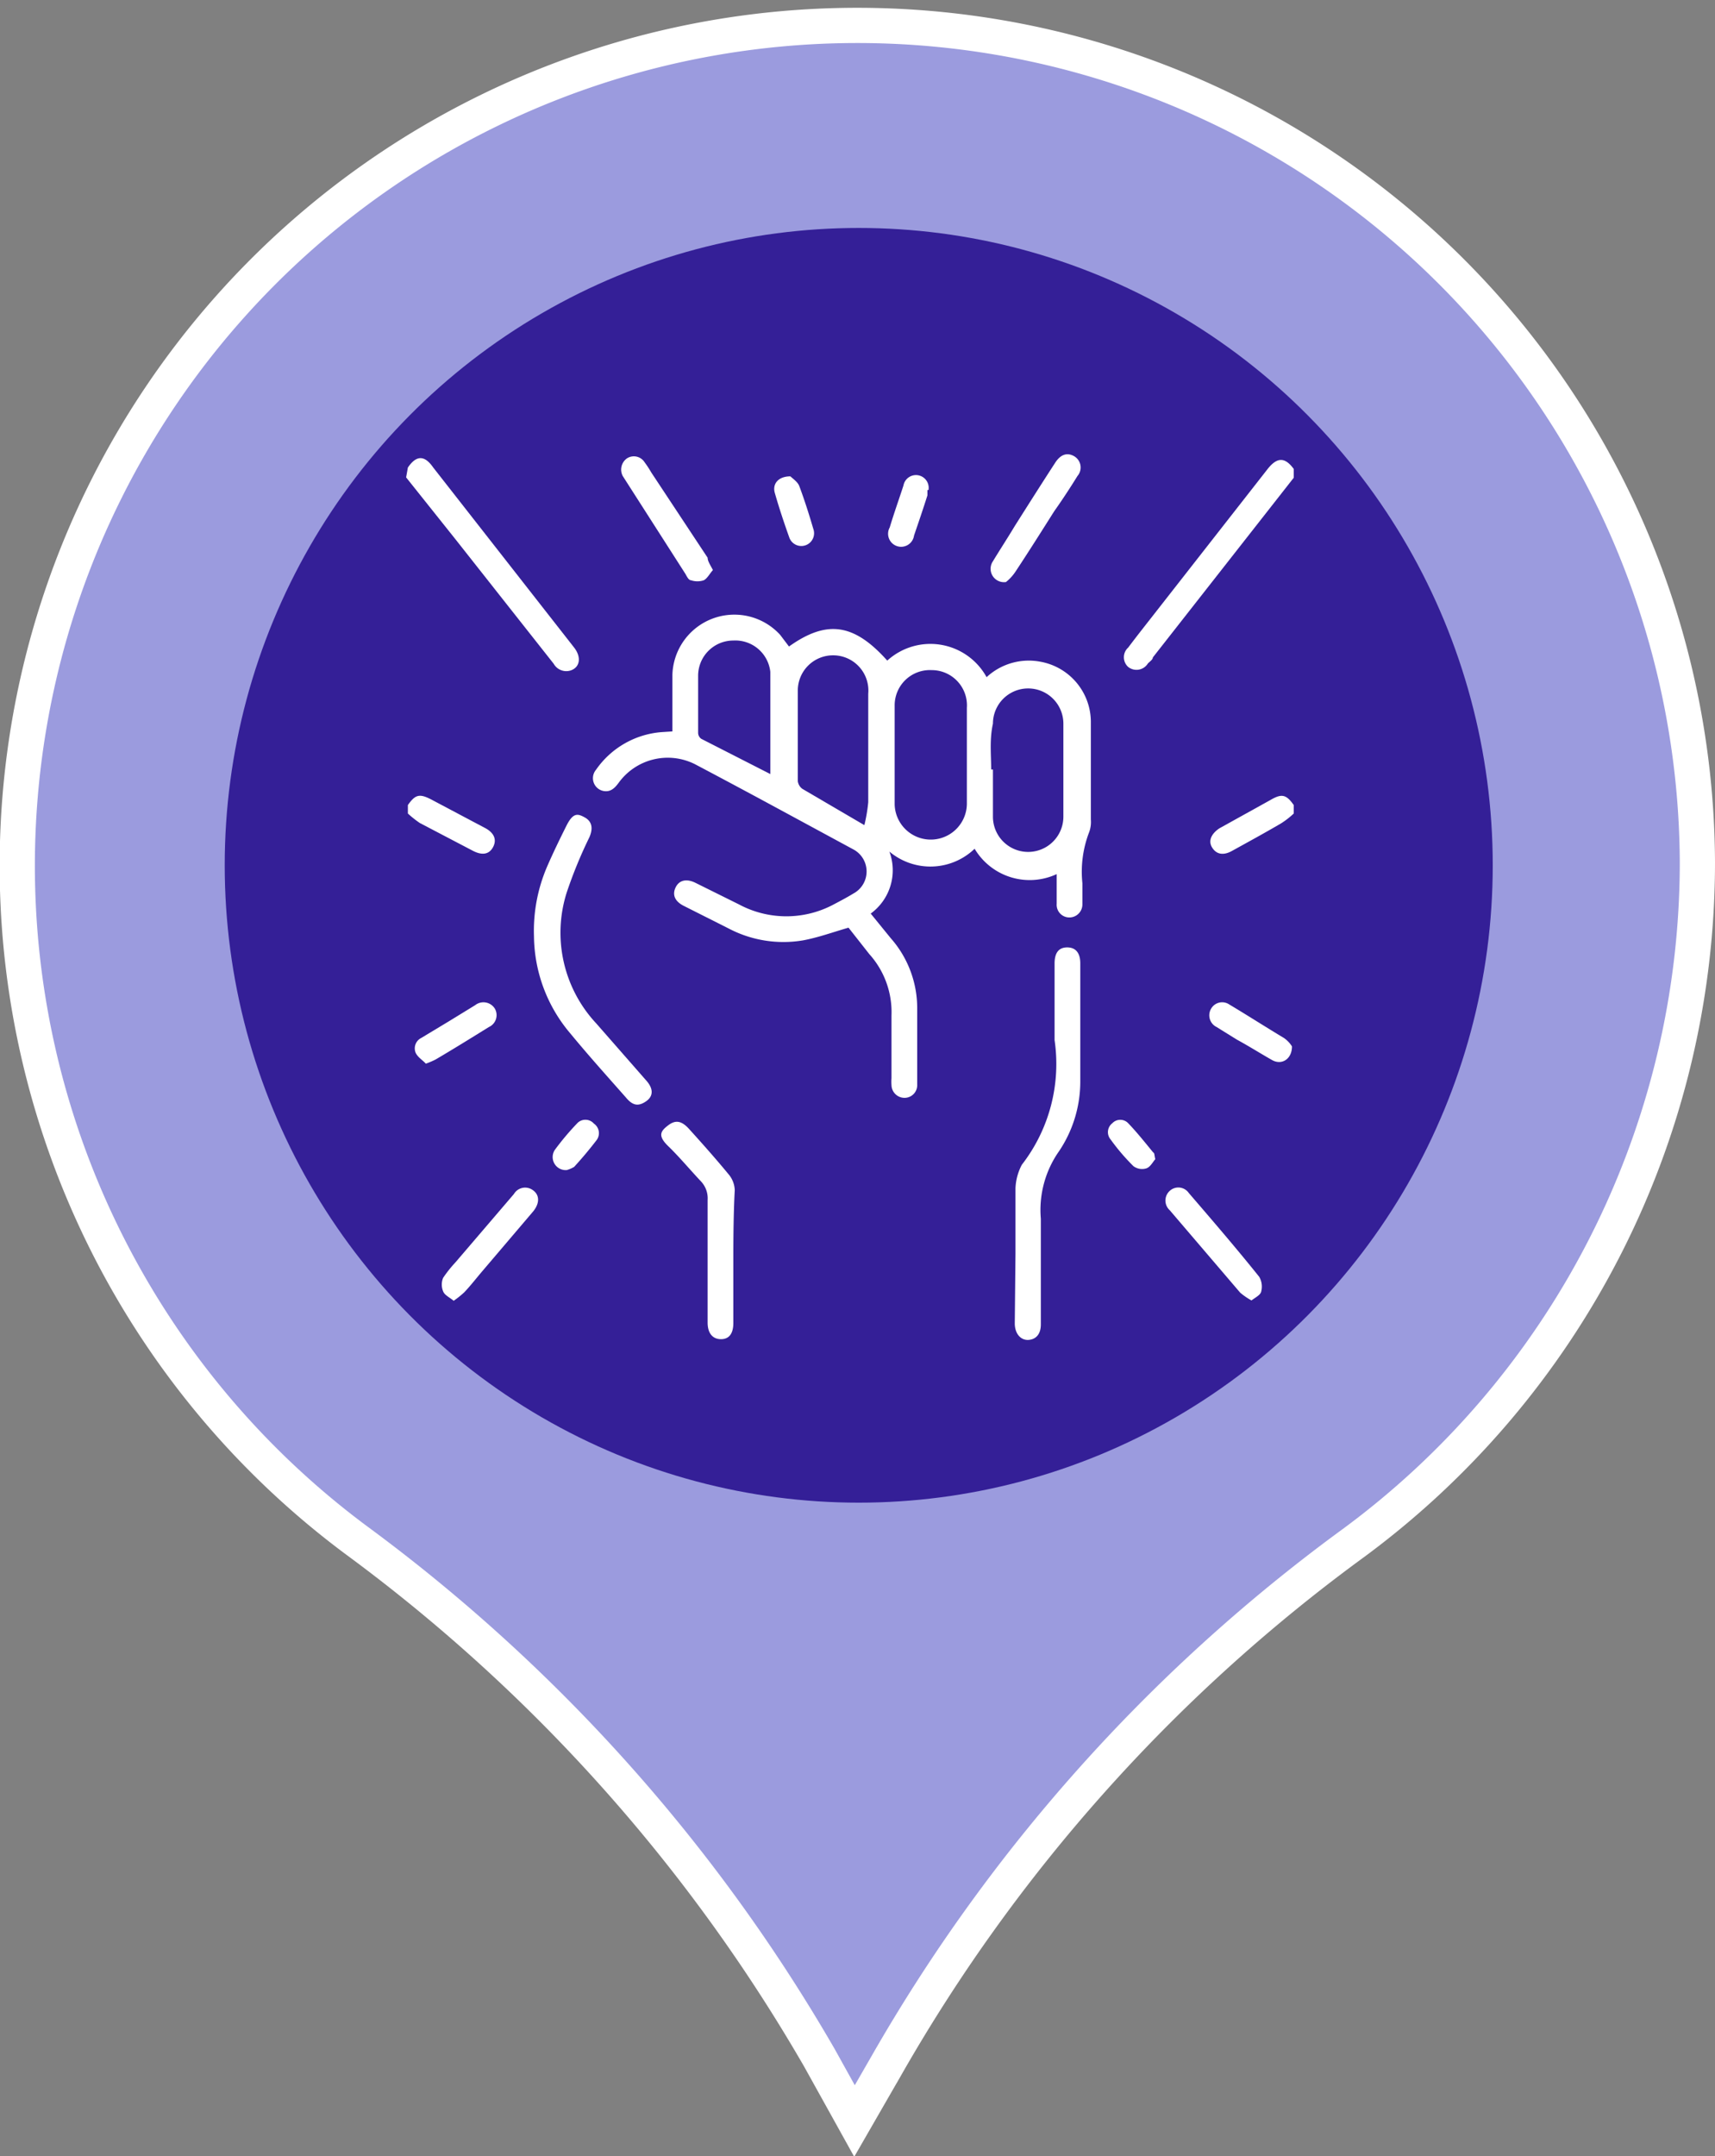 <svg id="Layer_2" data-name="Layer 2" xmlns="http://www.w3.org/2000/svg" viewBox="0 0 48.69 61.2"><rect x="0" y="0" width="48.69" height="61.2" fill="#808080" stroke="none"/><defs><style>.cls-1{fill:#9b9bde;stroke:#fff;stroke-miterlimit:10;}.cls-2{fill:#341f97;}.cls-3{fill:#fff;}</style></defs><path class="cls-1" d="M193.1,220.14a23.85,23.85,0,1,0-38,19.3,48.05,48.05,0,0,1,13.07,14.63l1,1.8.91-1.58a47.59,47.59,0,0,1,13.14-14.74A24,24,0,0,0,193.1,220.14Z" transform="translate(-144.91 -195.67)"/><ellipse class="cls-2" cx="24.38" cy="24.56" rx="18" ry="18.09"/><g id="Protest"><path class="cls-3" d="M156.49,208.94c.24-.35.47-.36.72,0l4,5.11c.21.27.17.56-.1.65a.41.41,0,0,1-.48-.19l-2.81-3.56-1.38-1.73Z" transform="translate(-144.91 -195.67)"/><path class="cls-3" d="M181.64,209.23l-4,5.1c0,.06-.09.12-.14.17a.38.38,0,0,1-.56.1.37.37,0,0,1,0-.55c.27-.36.55-.71.83-1.07l3.13-4c.27-.34.49-.34.74,0Z" transform="translate(-144.91 -195.67)"/><path class="cls-3" d="M156.49,218.52c.21-.3.33-.33.66-.16l1.51.8c.28.14.36.34.25.55s-.31.25-.59.1l-1.49-.78a2.88,2.88,0,0,1-.34-.27Z" transform="translate(-144.91 -195.67)"/><path class="cls-3" d="M181.64,218.76a2.33,2.33,0,0,1-.36.28c-.46.27-.92.52-1.39.78-.25.14-.45.1-.57-.1s0-.4.21-.54l1.46-.81c.31-.18.44-.15.65.15Z" transform="translate(-144.91 -195.67)"/><path class="cls-3" d="M164,216.43c0-.55,0-1.08,0-1.61a1.76,1.76,0,0,1,3.06-1.13l.25.33c1.08-.77,1.85-.65,2.79.4a1.82,1.82,0,0,1,2.82.47,1.76,1.76,0,0,1,1.52-.44,1.74,1.74,0,0,1,1.44,1.69c0,.93,0,1.86,0,2.79a.84.84,0,0,1-.06.39,3.13,3.13,0,0,0-.18,1.42c0,.2,0,.4,0,.6a.37.37,0,0,1-.38.37.36.36,0,0,1-.35-.39c0-.27,0-.54,0-.84a1.82,1.82,0,0,1-2.33-.72,1.81,1.81,0,0,1-2.42.08,1.52,1.52,0,0,1-.53,1.76l.57.7a3,3,0,0,1,.75,2v2.15a.36.36,0,0,1-.35.38.37.37,0,0,1-.38-.36,1.41,1.41,0,0,1,0-.2c0-.59,0-1.19,0-1.78a2.46,2.46,0,0,0-.63-1.74L169,222c-.45.13-.86.28-1.29.36a3.34,3.34,0,0,1-2.1-.33l-1.27-.64c-.27-.13-.35-.32-.25-.53s.31-.26.57-.13l1.23.61a2.85,2.85,0,0,0,2.69,0c.19-.1.38-.2.56-.31a.71.71,0,0,0,0-1.25c-1.5-.81-3-1.63-4.5-2.42a1.72,1.72,0,0,0-2.16.52c-.11.15-.23.28-.44.24a.37.37,0,0,1-.21-.6,2.5,2.5,0,0,1,1.86-1.07Zm8.36.69v-1.36a1,1,0,0,0-1-1.07,1,1,0,0,0-1.05,1c0,.93,0,1.87,0,2.81a1,1,0,0,0,2.05-.05Zm.74.39c0,.45,0,.89,0,1.34a1,1,0,1,0,2,0q0-1.32,0-2.64a1,1,0,1,0-2,0C173,216.66,173.05,217.09,173.05,217.51Zm-3.65,1.58a4.65,4.65,0,0,0,.11-.65c0-1,0-2.06,0-3.08a1,1,0,0,0-1-1.09,1,1,0,0,0-1,1c0,.86,0,1.71,0,2.57a.32.32,0,0,0,.13.22Zm-2.67-1.45v-1c0-.64,0-1.27,0-1.9a1,1,0,0,0-1.05-.89,1,1,0,0,0-1,1c0,.54,0,1.08,0,1.62a.21.21,0,0,0,.09.17Z" transform="translate(-144.91 -195.67)"/><path class="cls-3" d="M173.74,231.25c0-.61,0-1.23,0-1.85a1.56,1.56,0,0,1,.18-.67,4.67,4.67,0,0,0,.93-3.54c0-.73,0-1.45,0-2.17,0-.31.12-.46.36-.46s.37.16.37.45c0,1.11,0,2.22,0,3.33a3.54,3.54,0,0,1-.6,2,2.9,2.9,0,0,0-.52,1.92c0,1,0,2,0,3,0,.27-.13.42-.34.44s-.39-.15-.4-.45Z" transform="translate(-144.91 -195.67)"/><path class="cls-3" d="M160.07,222.25a4.61,4.61,0,0,1,.38-2c.17-.39.35-.76.54-1.14s.32-.35.52-.24.25.3.13.57A12.83,12.83,0,0,0,161,221a3.77,3.77,0,0,0,.84,3.72l1.41,1.61c.21.23.22.45,0,.6s-.38.12-.57-.11c-.53-.6-1.07-1.2-1.58-1.82A4.32,4.32,0,0,1,160.07,222.25Z" transform="translate(-144.91 -195.67)"/><path class="cls-3" d="M165.73,231.32c0,.63,0,1.27,0,1.9,0,.3-.12.46-.35.46s-.38-.16-.38-.47c0-1.16,0-2.32,0-3.48a.7.7,0,0,0-.19-.53c-.32-.34-.62-.7-.93-1s-.21-.43,0-.59.38-.13.59.1c.39.43.78.87,1.15,1.32a.74.74,0,0,1,.15.42C165.74,230,165.73,230.68,165.73,231.32Z" transform="translate(-144.91 -195.67)"/><path class="cls-3" d="M165.15,211.85c-.09.1-.16.24-.26.29a.57.57,0,0,1-.36,0c-.07,0-.12-.11-.16-.18l-1.71-2.67-.07-.11a.39.39,0,0,1,.12-.5.36.36,0,0,1,.5.11,2.9,2.9,0,0,1,.19.29L165,211.5C165,211.6,165.08,211.71,165.15,211.85Z" transform="translate(-144.91 -195.67)"/><path class="cls-3" d="M173.47,212.19a.38.38,0,0,1-.37-.59c.2-.33.41-.65.62-1,.38-.6.76-1.2,1.15-1.8.15-.23.33-.29.52-.19a.37.37,0,0,1,.11.57c-.21.34-.44.69-.66,1-.36.57-.72,1.14-1.09,1.7A1.3,1.3,0,0,1,173.47,212.19Z" transform="translate(-144.91 -195.67)"/><path class="cls-3" d="M157.79,232.59c-.12-.1-.26-.16-.3-.27a.5.5,0,0,1,0-.38,3.55,3.55,0,0,1,.35-.44l1.66-1.94a.37.37,0,0,1,.49-.14c.24.13.26.38.06.63l-1.43,1.68c-.18.21-.34.42-.53.62A2.59,2.59,0,0,1,157.79,232.59Z" transform="translate(-144.91 -195.67)"/><path class="cls-3" d="M180.44,232.58a1.93,1.93,0,0,1-.32-.22l-2-2.34a.37.37,0,0,1,0-.55.36.36,0,0,1,.54.06c.68.79,1.36,1.58,2,2.38a.55.55,0,0,1,.06.4C180.71,232.42,180.56,232.49,180.44,232.58Z" transform="translate(-144.91 -195.67)"/><path class="cls-3" d="M157,225.86c-.09-.1-.23-.18-.29-.31a.33.33,0,0,1,.16-.42l.78-.47.75-.46a.38.38,0,0,1,.56.1.37.37,0,0,1-.17.52c-.5.31-1,.62-1.51.92A2.26,2.26,0,0,1,157,225.86Z" transform="translate(-144.91 -195.67)"/><path class="cls-3" d="M181.59,225.37c0,.36-.29.54-.56.39s-.65-.39-1-.58l-.58-.36a.37.37,0,0,1-.15-.53.36.36,0,0,1,.51-.11c.52.31,1,.62,1.55.95A.82.82,0,0,1,181.59,225.37Z" transform="translate(-144.91 -195.67)"/><path class="cls-3" d="M167.35,209.19c.06.06.2.15.25.27.15.4.28.81.4,1.22a.36.36,0,0,1-.68.25c-.15-.42-.29-.84-.41-1.26C166.83,209.41,167,209.19,167.35,209.19Z" transform="translate(-144.91 -195.67)"/><path class="cls-3" d="M171.24,209.58s0,.09,0,.15c-.12.38-.25.76-.38,1.14a.37.37,0,1,1-.69-.23c.12-.4.26-.79.39-1.19a.36.36,0,0,1,.71.13Z" transform="translate(-144.91 -195.67)"/><path class="cls-3" d="M161,228.88a.37.37,0,0,1-.34-.57,7.57,7.57,0,0,1,.63-.75.32.32,0,0,1,.48,0,.33.33,0,0,1,.07.48q-.3.39-.63.75A.86.86,0,0,1,161,228.88Z" transform="translate(-144.91 -195.67)"/><path class="cls-3" d="M177.71,228.57c-.07.08-.14.22-.25.26a.41.41,0,0,1-.37-.06,5.92,5.92,0,0,1-.65-.76.32.32,0,0,1,.05-.46.31.31,0,0,1,.45,0c.25.26.48.55.71.83C177.69,228.39,177.68,228.46,177.71,228.57Z" transform="translate(-144.91 -195.67)"/></g></svg>
